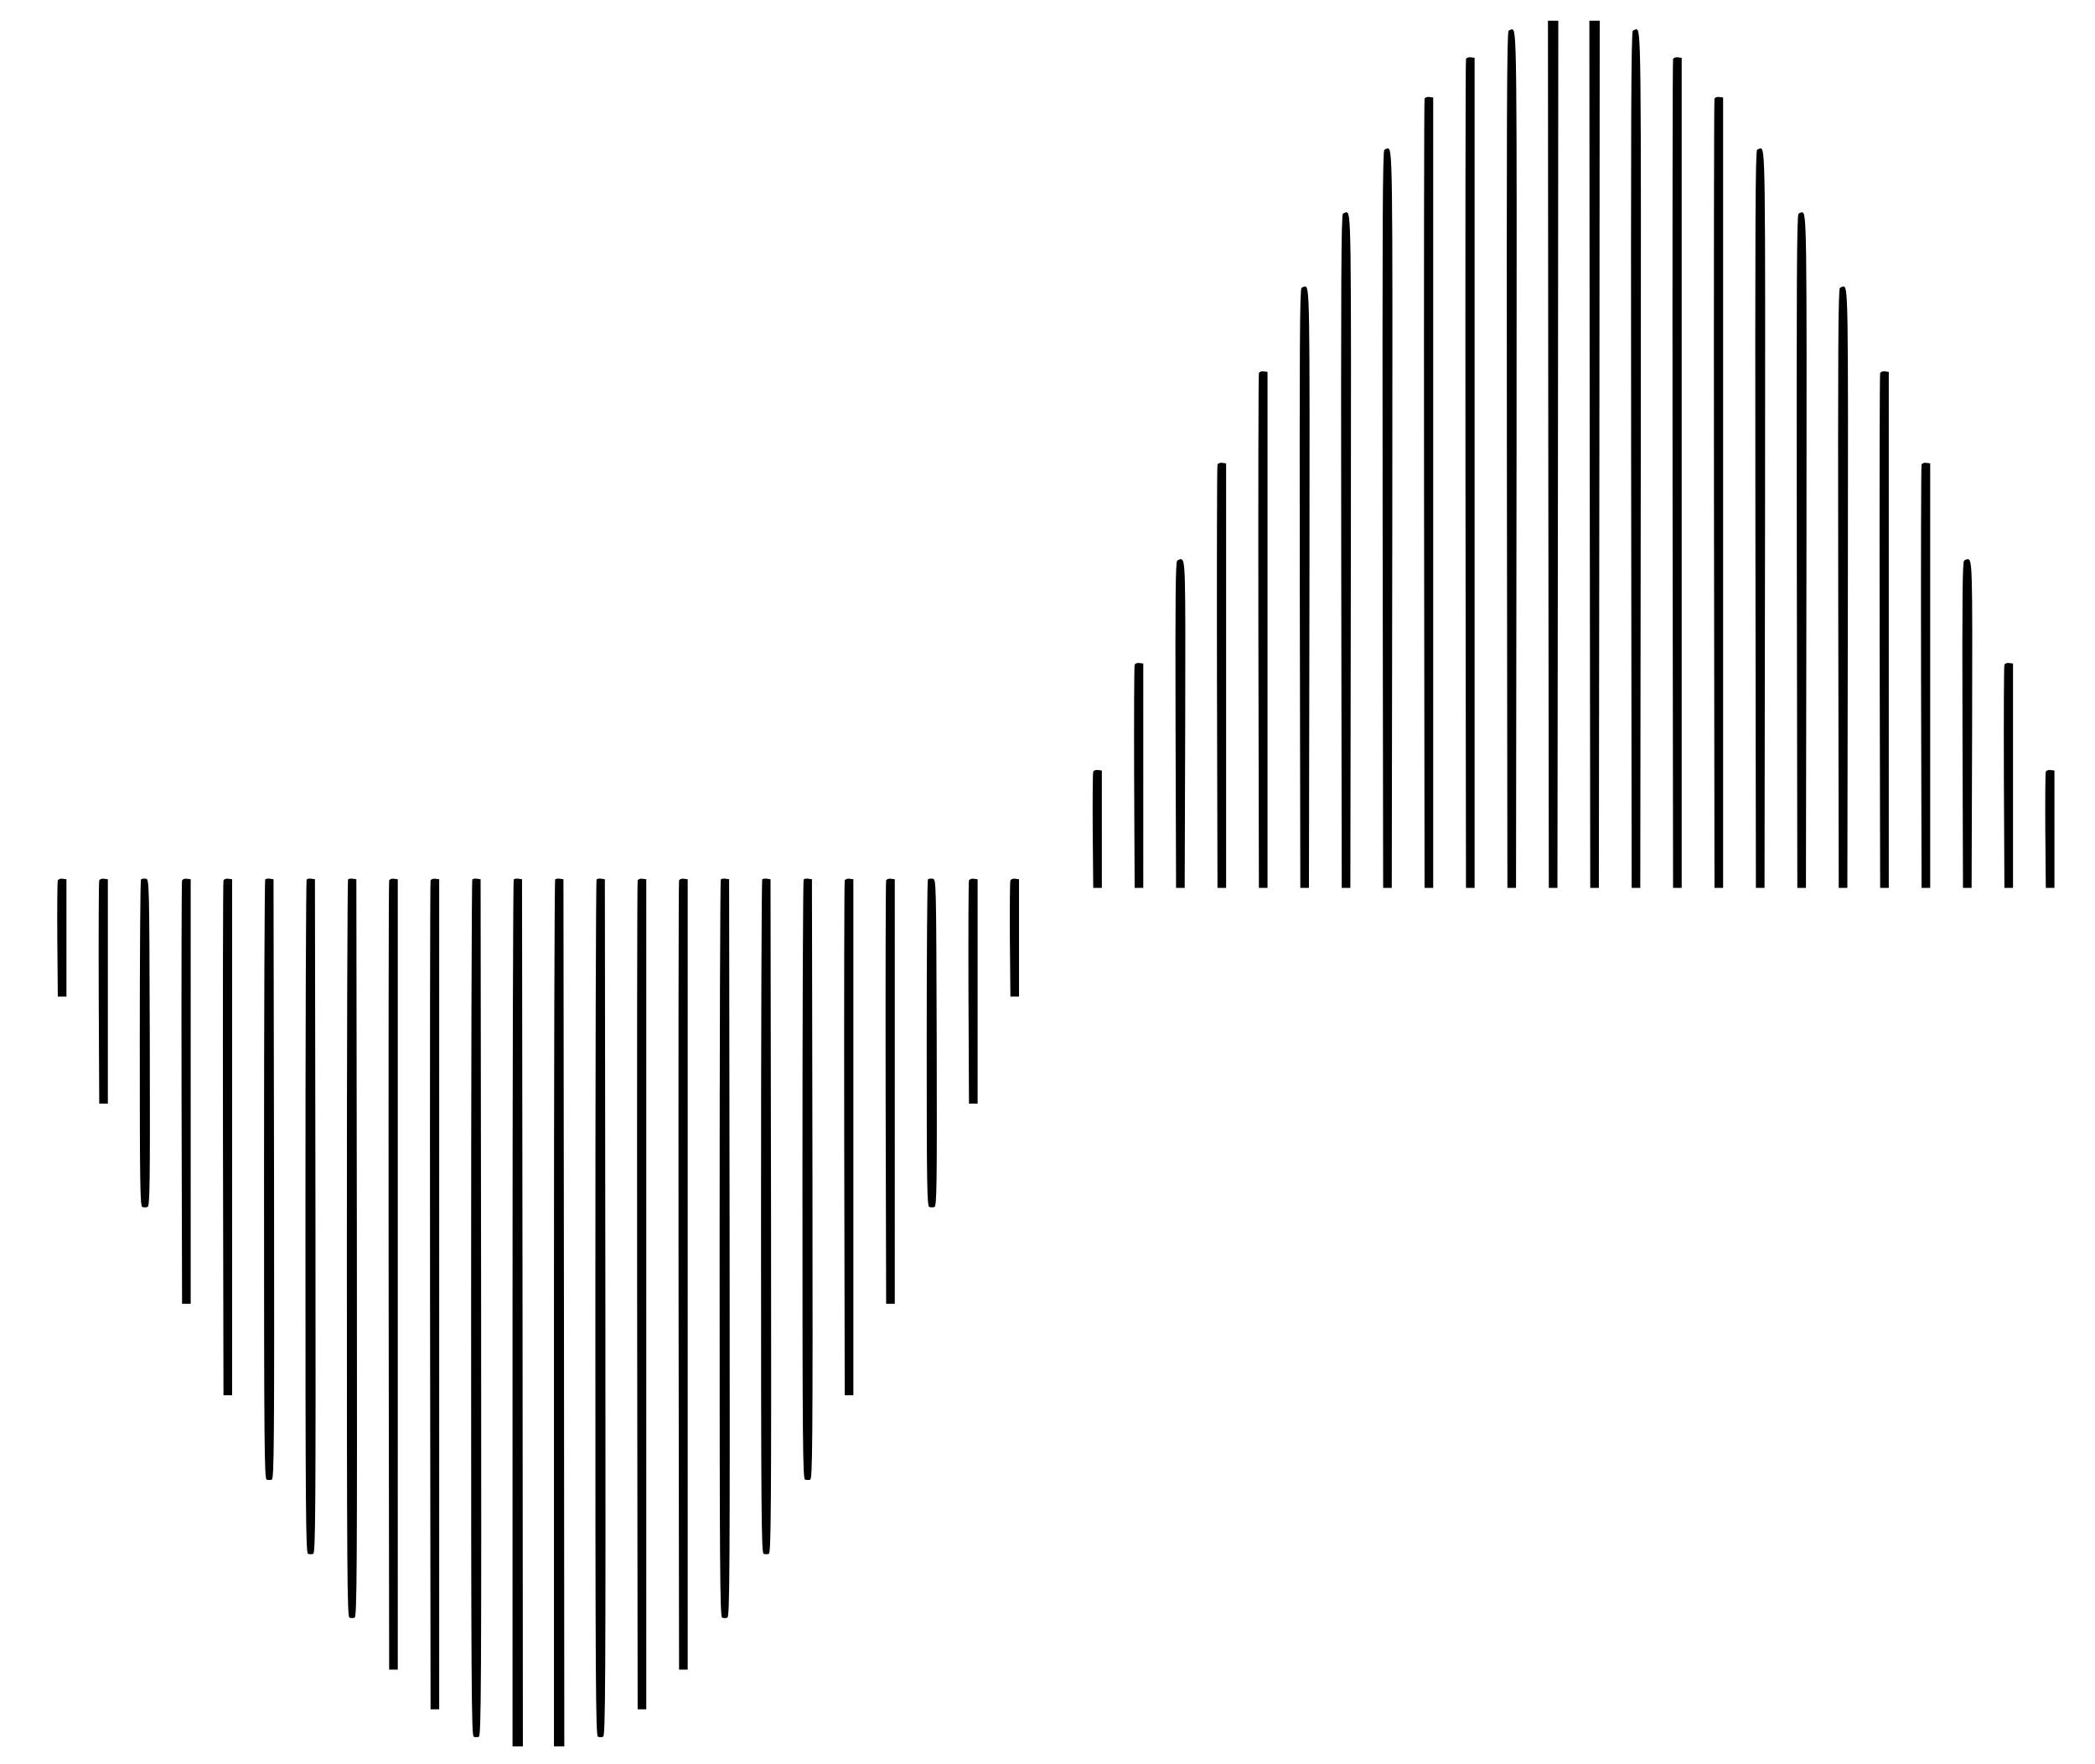 <?xml version="1.0" standalone="no"?>
<!DOCTYPE svg PUBLIC "-//W3C//DTD SVG 20010904//EN"
 "http://www.w3.org/TR/2001/REC-SVG-20010904/DTD/svg10.dtd">
<svg version="1.0" xmlns="http://www.w3.org/2000/svg"
 width="1214pt" height="1022pt" viewBox="0 0 1214 1022"
 preserveAspectRatio="xMidYMid meet">
<g transform="translate(0,1022) scale(0.1,-0.1)"
fill="#000000" stroke="none">
<path d="M8972 7588 l3 -2513 25 0 25 0 3 2513 2 2512 -30 0 -30 0 2 -2512z"/>
<path d="M9212 7588 l3 -2513 25 0 25 0 3 2513 2 2512 -30 0 -30 0 2 -2512z"/>
<path d="M8742 10042 c-10 -7 -12 -511 -10 -2488 l3 -2479 25 0 25 0 3 2479
c2 2486 2 2496 -28 2496 -3 0 -11 -4 -18 -8z"/>
<path d="M9462 10042 c-10 -7 -12 -511 -10 -2488 l3 -2479 25 0 25 0 3 2479
c2 2486 2 2496 -28 2496 -3 0 -11 -4 -18 -8z"/>
<path d="M8495 9878 c-3 -7 -4 -1091 -3 -2408 l3 -2395 25 0 25 0 0 2405 0
2405 -23 3 c-12 2 -24 -3 -27 -10z"/>
<path d="M9695 9878 c-3 -7 -4 -1091 -3 -2408 l3 -2395 25 0 25 0 0 2405 0
2405 -23 3 c-12 2 -24 -3 -27 -10z"/>
<path d="M8255 9648 c-3 -7 -4 -1039 -3 -2293 l3 -2280 25 0 25 0 0 2290 0
2290 -23 3 c-12 2 -24 -3 -27 -10z"/>
<path d="M9935 9648 c-3 -7 -4 -1039 -3 -2293 l3 -2280 25 0 25 0 0 2290 0
2290 -23 3 c-12 2 -24 -3 -27 -10z"/>
<path d="M8022 9352 c-10 -7 -12 -442 -10 -2143 l3 -2134 25 0 25 0 3 2134 c2
2139 2 2151 -28 2151 -3 0 -11 -4 -18 -8z"/>
<path d="M10182 9352 c-10 -7 -12 -442 -10 -2143 l3 -2134 25 0 25 0 3 2134
c2 2139 2 2151 -28 2151 -3 0 -11 -4 -18 -8z"/>
<path d="M7782 8982 c-10 -7 -12 -405 -10 -1958 l3 -1949 25 0 25 0 3 1949 c2
1953 2 1966 -28 1966 -3 0 -11 -4 -18 -8z"/>
<path d="M10422 8982 c-10 -7 -12 -405 -10 -1958 l3 -1949 25 0 25 0 3 1949
c2 1953 2 1966 -28 1966 -3 0 -11 -4 -18 -8z"/>
<path d="M7542 8552 c-10 -7 -12 -362 -10 -1743 l3 -1734 25 0 25 0 3 1734 c2
1737 2 1751 -28 1751 -3 0 -11 -4 -18 -8z"/>
<path d="M10662 8552 c-10 -7 -12 -362 -10 -1743 l3 -1734 25 0 25 0 3 1734
c2 1737 2 1751 -28 1751 -3 0 -11 -4 -18 -8z"/>
<path d="M7295 8058 c-3 -7 -4 -681 -3 -1498 l3 -1485 25 0 25 0 0 1495 0
1495 -23 3 c-12 2 -24 -3 -27 -10z"/>
<path d="M10895 8058 c-3 -7 -4 -681 -3 -1498 l3 -1485 25 0 25 0 0 1495 0
1495 -23 3 c-12 2 -24 -3 -27 -10z"/>
<path d="M7055 7528 c-3 -7 -4 -562 -3 -1233 l3 -1220 25 0 25 0 0 1230 0
1230 -23 3 c-12 2 -24 -3 -27 -10z"/>
<path d="M11135 7528 c-3 -7 -4 -562 -3 -1233 l3 -1220 25 0 25 0 0 1230 0
1230 -23 3 c-12 2 -24 -3 -27 -10z"/>
<path d="M6822 6972 c-10 -7 -12 -204 -10 -953 l3 -944 25 0 25 0 3 944 c2
942 2 961 -28 961 -3 0 -11 -4 -18 -8z"/>
<path d="M11382 6972 c-10 -7 -12 -204 -10 -953 l3 -944 25 0 25 0 3 944 c2
942 2 961 -28 961 -3 0 -11 -4 -18 -8z"/>
<path d="M6575 6368 c-3 -7 -4 -301 -3 -653 l3 -640 25 0 25 0 0 650 0 650
-23 3 c-12 2 -24 -3 -27 -10z"/>
<path d="M11615 6368 c-3 -7 -4 -301 -3 -653 l3 -640 25 0 25 0 0 650 0 650
-23 3 c-12 2 -24 -3 -27 -10z"/>
<path d="M6335 5748 c-3 -7 -4 -162 -3 -343 l3 -330 25 0 25 0 0 340 0 340
-23 3 c-12 2 -24 -3 -27 -10z"/>
<path d="M11855 5748 c-3 -7 -4 -162 -3 -343 l3 -330 25 0 25 0 0 340 0 340
-23 3 c-12 2 -24 -3 -27 -10z"/>
<path d="M335 5118 c-3 -7 -4 -162 -3 -343 l3 -330 25 0 25 0 0 340 0 340 -23
3 c-12 2 -24 -3 -27 -10z"/>
<path d="M575 5118 c-3 -7 -4 -301 -3 -653 l3 -640 25 0 25 0 0 650 0 650 -23
3 c-12 2 -24 -3 -27 -10z"/>
<path d="M817 5124 c-4 -4 -7 -431 -7 -950 0 -828 2 -943 15 -948 8 -3 22 -3
30 0 13 5 15 118 13 953 -3 944 -3 946 -23 949 -12 2 -24 0 -28 -4z"/>
<path d="M1055 5118 c-3 -7 -4 -562 -3 -1233 l3 -1220 25 0 25 0 0 1230 0
1230 -23 3 c-12 2 -24 -3 -27 -10z"/>
<path d="M1295 5118 c-3 -7 -4 -681 -3 -1498 l3 -1485 25 0 25 0 0 1495 0
1495 -23 3 c-12 2 -24 -3 -27 -10z"/>
<path d="M1537 5124 c-4 -4 -7 -787 -7 -1740 0 -1530 2 -1733 15 -1738 8 -3
22 -3 30 0 13 5 15 205 13 1743 l-3 1736 -20 3 c-12 2 -24 0 -28 -4z"/>
<path d="M1777 5124 c-4 -4 -7 -884 -7 -1955 0 -1721 2 -1948 15 -1953 8 -3
22 -3 30 0 13 6 15 229 13 1958 l-3 1951 -20 3 c-12 2 -24 0 -28 -4z"/>
<path d="M2017 5124 c-4 -4 -7 -967 -7 -2140 0 -1886 2 -2133 15 -2138 8 -3
22 -3 30 0 13 6 15 250 13 2143 l-3 2136 -20 3 c-12 2 -24 0 -28 -4z"/>
<path d="M2255 5118 c-3 -7 -4 -1039 -3 -2293 l3 -2280 25 0 25 0 0 2290 0
2290 -23 3 c-12 2 -24 -3 -27 -10z"/>
<path d="M2495 5118 c-3 -7 -4 -1091 -3 -2408 l3 -2395 25 0 25 0 0 2405 0
2405 -23 3 c-12 2 -24 -3 -27 -10z"/>
<path d="M2737 5124 c-4 -4 -7 -1122 -7 -2485 0 -2192 2 -2478 15 -2483 8 -3
22 -3 30 0 13 6 15 288 13 2488 l-3 2481 -20 3 c-12 2 -24 0 -28 -4z"/>
<path d="M2977 5124 c-4 -4 -7 -1136 -7 -2516 l0 -2508 30 0 30 0 -2 2513 -3
2512 -20 3 c-12 2 -24 0 -28 -4z"/>
<path d="M3217 5124 c-4 -4 -7 -1136 -7 -2516 l0 -2508 30 0 30 0 -2 2513 -3
2512 -20 3 c-12 2 -24 0 -28 -4z"/>
<path d="M3457 5124 c-4 -4 -7 -1122 -7 -2485 0 -2192 2 -2478 15 -2483 8 -3
22 -3 30 0 13 6 15 288 13 2488 l-3 2481 -20 3 c-12 2 -24 0 -28 -4z"/>
<path d="M3695 5118 c-3 -7 -4 -1091 -3 -2408 l3 -2395 25 0 25 0 0 2405 0
2405 -23 3 c-12 2 -24 -3 -27 -10z"/>
<path d="M3935 5118 c-3 -7 -4 -1039 -3 -2293 l3 -2280 25 0 25 0 0 2290 0
2290 -23 3 c-12 2 -24 -3 -27 -10z"/>
<path d="M4177 5124 c-4 -4 -7 -967 -7 -2140 0 -1886 2 -2133 15 -2138 8 -3
22 -3 30 0 13 6 15 250 13 2143 l-3 2136 -20 3 c-12 2 -24 0 -28 -4z"/>
<path d="M4417 5124 c-4 -4 -7 -884 -7 -1955 0 -1721 2 -1948 15 -1953 8 -3
22 -3 30 0 13 6 15 229 13 1958 l-3 1951 -20 3 c-12 2 -24 0 -28 -4z"/>
<path d="M4657 5124 c-4 -4 -7 -787 -7 -1740 0 -1530 2 -1733 15 -1738 8 -3
22 -3 30 0 13 5 15 205 13 1743 l-3 1736 -20 3 c-12 2 -24 0 -28 -4z"/>
<path d="M4895 5118 c-3 -7 -4 -681 -3 -1498 l3 -1485 25 0 25 0 0 1495 0
1495 -23 3 c-12 2 -24 -3 -27 -10z"/>
<path d="M5135 5118 c-3 -7 -4 -562 -3 -1233 l3 -1220 25 0 25 0 0 1230 0
1230 -23 3 c-12 2 -24 -3 -27 -10z"/>
<path d="M5377 5124 c-4 -4 -7 -431 -7 -950 0 -828 2 -943 15 -948 8 -3 22 -3
30 0 13 5 15 118 13 953 -3 944 -3 946 -23 949 -12 2 -24 0 -28 -4z"/>
<path d="M5615 5118 c-3 -7 -4 -301 -3 -653 l3 -640 25 0 25 0 0 650 0 650
-23 3 c-12 2 -24 -3 -27 -10z"/>
<path d="M5855 5118 c-3 -7 -4 -162 -3 -343 l3 -330 25 0 25 0 0 340 0 340
-23 3 c-12 2 -24 -3 -27 -10z"/>
</g>
</svg>
